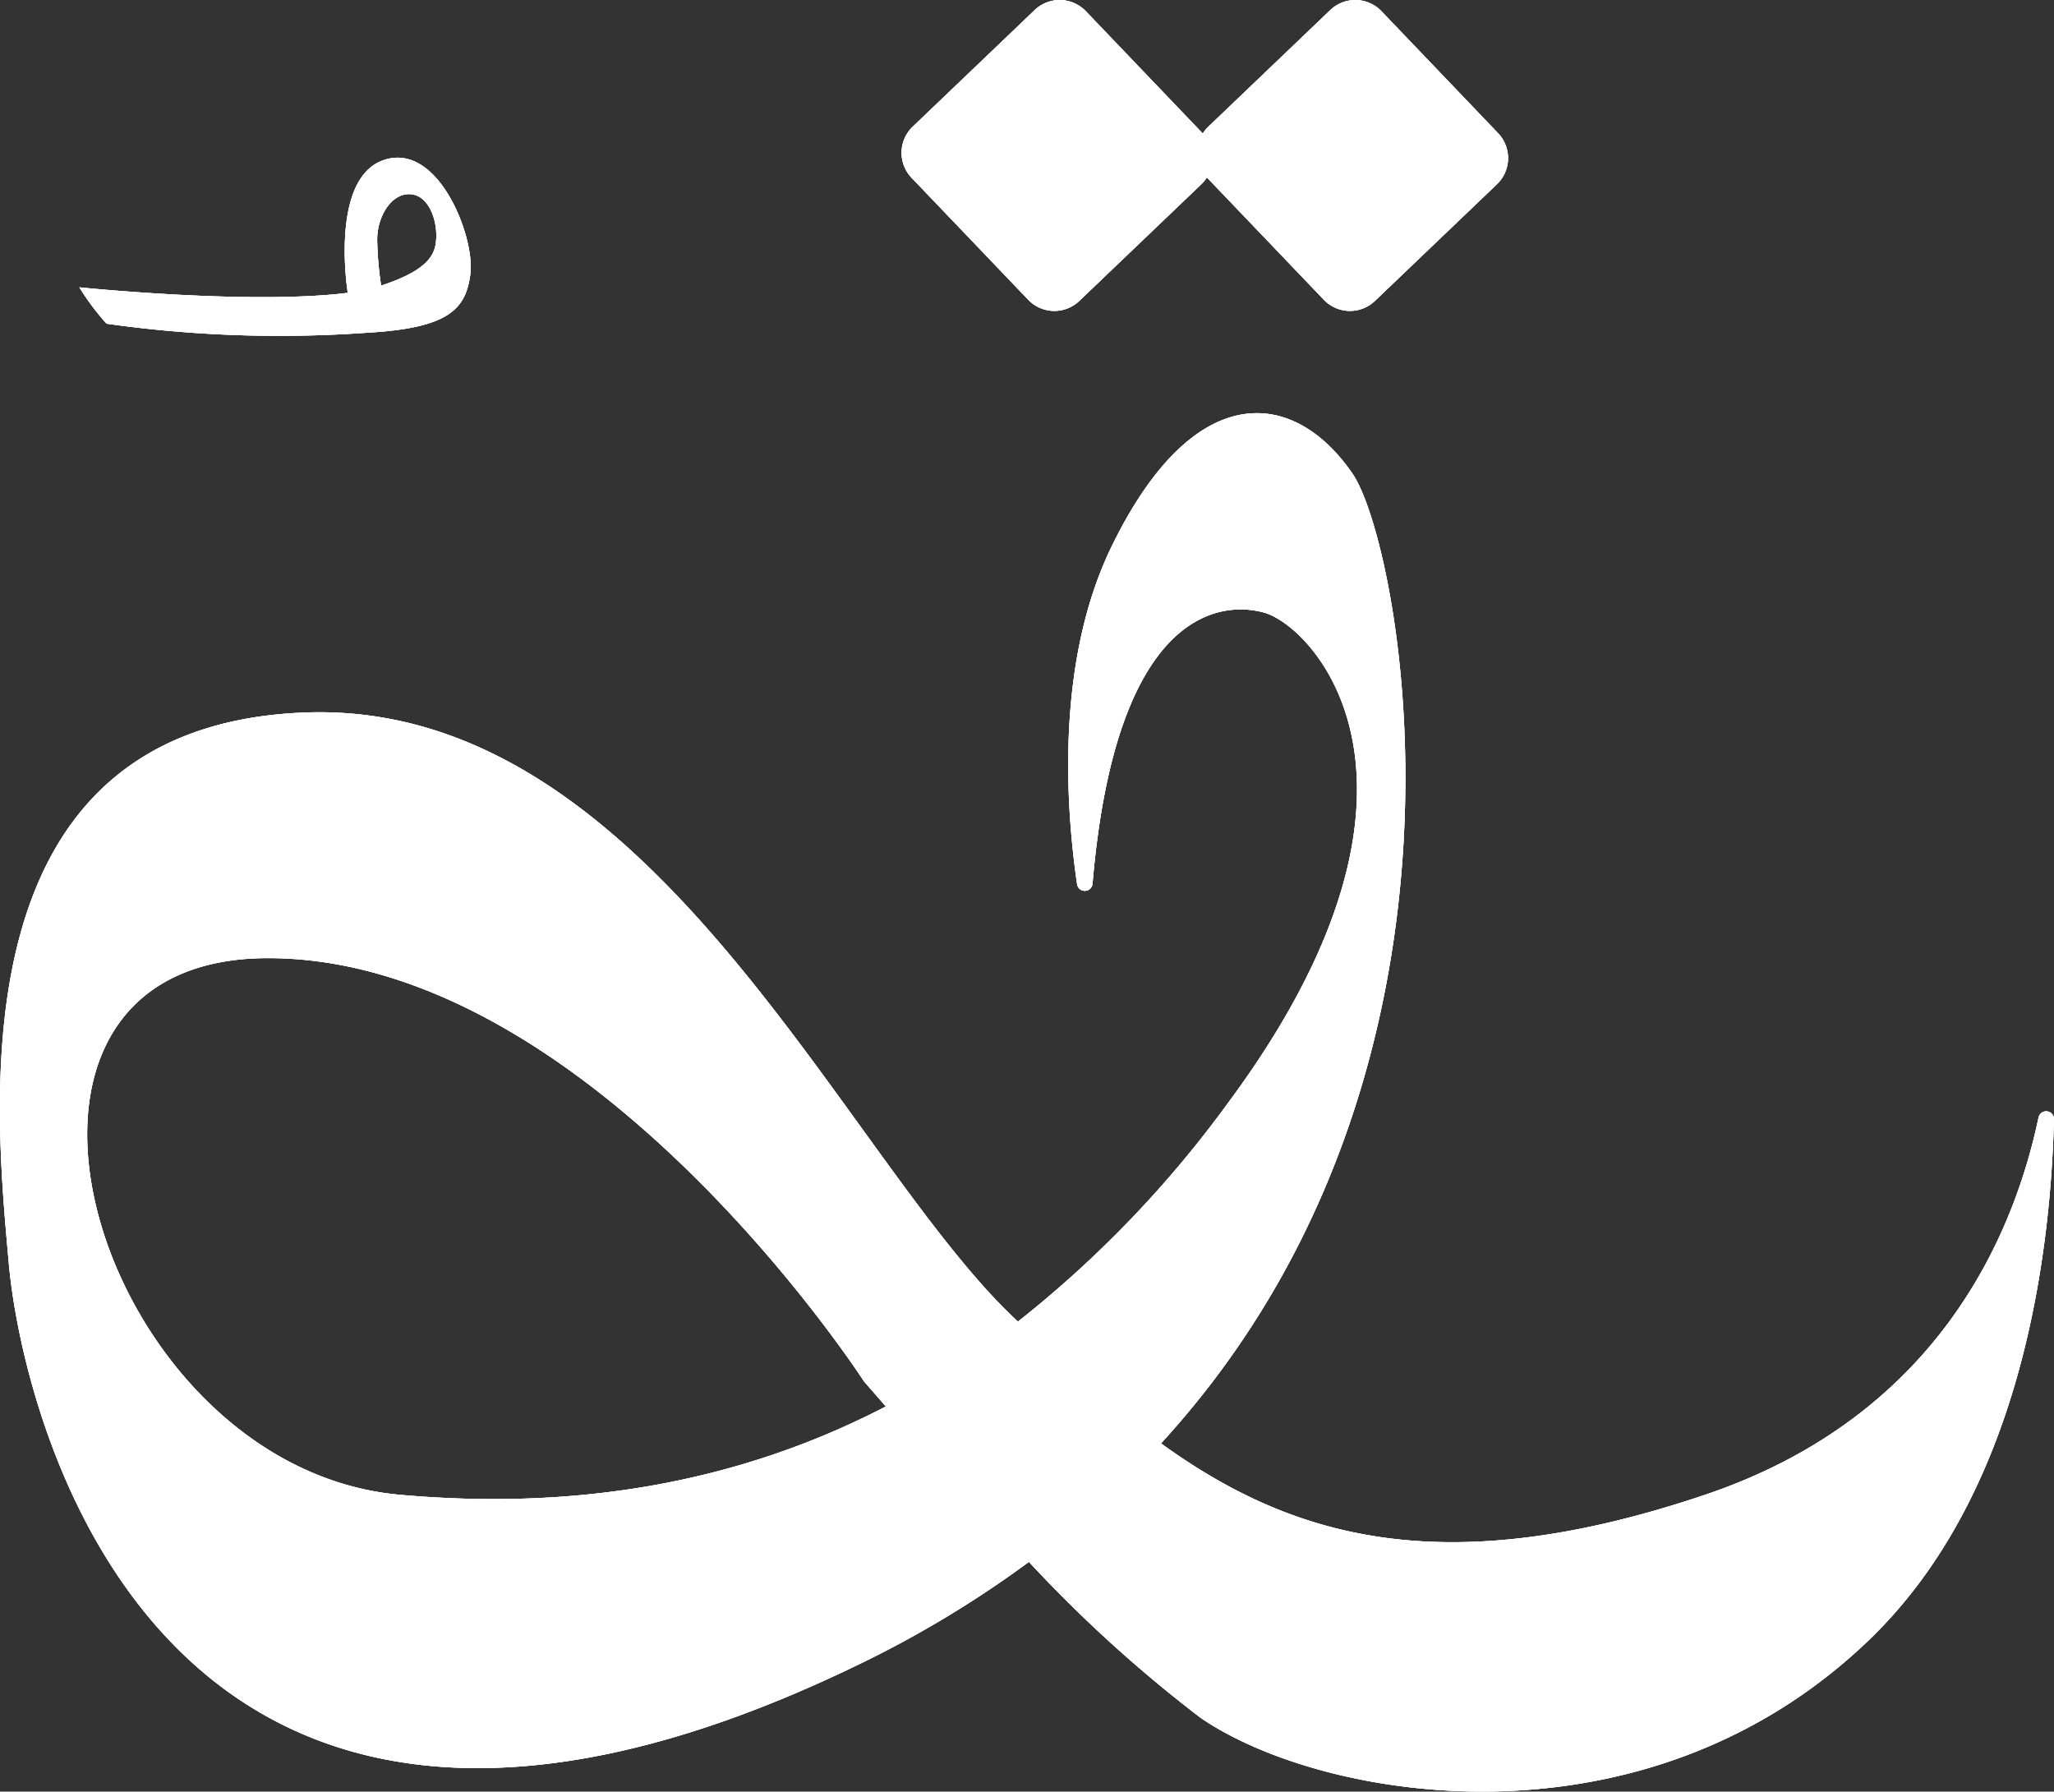 <svg xmlns="http://www.w3.org/2000/svg" width="127.073" height="110.836" viewBox="0 0 127.073 110.836"><rect x="0" y="0" width="127.073" height="110.836" fill="#333333" stroke="none"/><defs><style>.a{fill:#fff;}</style></defs><g transform="translate(0 0)"><path class="a" d="M571.5,202.538a2.235,2.235,0,0,0,3.16.07l7.547-7.216a2.3,2.3,0,0,0,.345-.424.273.273,0,0,0,.021.024l7.216,7.546a2.235,2.235,0,0,0,3.16.07l7.546-7.216a2.235,2.235,0,0,0,.07-3.16l-7.216-7.546a2.235,2.235,0,0,0-3.16-.07l-7.547,7.216a2.306,2.306,0,0,0-.345.424.266.266,0,0,0-.021-.024l-7.216-7.546a2.235,2.235,0,0,0-3.16-.07l-7.546,7.216a2.235,2.235,0,0,0-.07,3.16Z" transform="translate(-507.887 -183.994)"/><path class="a" d="M268.483,254.842c5.064-.281,6.189-1.406,6.47-3.658s-1.969-8.159-5.345-7.033-2.25,8.159-2.25,8.159l.034.057c-6,.762-16.632-.338-16.632-.338a15.459,15.459,0,0,0,1.687,2.25A76.315,76.315,0,0,0,268.483,254.842Zm2.673-8.58c1.125,0,1.687,1.406,1.687,2.533,0,1.044-.244,2.086-3.414,3.129a21.446,21.446,0,0,1-.244-2.848C269.186,247.668,270.029,246.262,271.156,246.262Z" transform="translate(-245.851 -234.254)"/><path class="a" d="M346.683,384.785c-1.566,7.434-6.322,18.522-20.635,23.353-16.306,5.5-25.671,2.588-33.66-3.18,21.2-23.112,14.843-55.616,11.856-59.981-3.658-5.345-9.847-5.908-14.911,4.5-3.429,7.047-2.86,15.9-2.135,20.884a.481.481,0,0,0,.956-.029c1.414-16.637,7.719-17.561,10.6-16.774,3.1.844,12.38,10.691-2.25,30.384a68.764,68.764,0,0,1-12.965,13.482c-10.686-9.866-22.5-38.521-44.147-37.679-21.664.844-19.131,24.476-18.287,34.042s9.424,45.718,52.471,24.9a66.336,66.336,0,0,0,10.642-6.4,84.094,84.094,0,0,0,10.6,9.63c7.316,5.064,27.29,8.722,41.358-4.783,9.327-8.954,11.234-23.473,11.458-32.242A.482.482,0,0,0,346.683,384.785ZM245.305,408.137c-18.85-1.687-28.134-33.2-8.159-33.2,19.617,0,36.25,25.236,36.84,26.139a.539.539,0,0,0,.036.049c.1.117.584.678,1.348,1.548C265.922,407.576,255.788,409.077,245.305,408.137Z" transform="translate(-220.563 -315.665)"/><path class="a" d="M571.5,202.538a2.235,2.235,0,0,0,3.16.07l7.547-7.216a2.3,2.3,0,0,0,.345-.424.273.273,0,0,0,.021.024l7.216,7.546a2.235,2.235,0,0,0,3.16.07l7.546-7.216a2.235,2.235,0,0,0,.07-3.16l-7.216-7.546a2.235,2.235,0,0,0-3.16-.07l-7.547,7.216a2.306,2.306,0,0,0-.345.424.266.266,0,0,0-.021-.024l-7.216-7.546a2.235,2.235,0,0,0-3.16-.07l-7.546,7.216a2.235,2.235,0,0,0-.07,3.16Z" transform="translate(-507.887 -183.994)"/><path class="a" d="M268.483,254.842c5.064-.281,6.189-1.406,6.47-3.658s-1.969-8.159-5.345-7.033-2.25,8.159-2.25,8.159l.034.057c-6,.762-16.632-.338-16.632-.338a15.459,15.459,0,0,0,1.687,2.25A76.315,76.315,0,0,0,268.483,254.842Zm2.673-8.58c1.125,0,1.687,1.406,1.687,2.533,0,1.044-.244,2.086-3.414,3.129a21.446,21.446,0,0,1-.244-2.848C269.186,247.668,270.029,246.262,271.156,246.262Z" transform="translate(-245.851 -234.254)"/><path class="a" d="M346.683,384.785c-1.566,7.434-6.322,18.522-20.635,23.353-16.306,5.5-25.671,2.588-33.66-3.18,21.2-23.112,14.843-55.616,11.856-59.981-3.658-5.345-9.847-5.908-14.911,4.5-3.429,7.047-2.86,15.9-2.135,20.884a.481.481,0,0,0,.956-.029c1.414-16.637,7.719-17.561,10.6-16.774,3.1.844,12.38,10.691-2.25,30.384a68.764,68.764,0,0,1-12.965,13.482c-10.686-9.866-22.5-38.521-44.147-37.679-21.664.844-19.131,24.476-18.287,34.042s9.424,45.718,52.471,24.9a66.336,66.336,0,0,0,10.642-6.4,84.094,84.094,0,0,0,10.6,9.63c7.316,5.064,27.29,8.722,41.358-4.783,9.327-8.954,11.234-23.473,11.458-32.242A.482.482,0,0,0,346.683,384.785ZM245.305,408.137c-18.85-1.687-28.134-33.2-8.159-33.2,19.617,0,36.25,25.236,36.84,26.139a.539.539,0,0,0,.036.049c.1.117.584.678,1.348,1.548C265.922,407.576,255.788,409.077,245.305,408.137Z" transform="translate(-220.563 -315.665)"/><path class="a" d="M571.5,202.538a2.235,2.235,0,0,0,3.16.07l7.547-7.216a2.3,2.3,0,0,0,.345-.424.273.273,0,0,0,.021.024l7.216,7.546a2.235,2.235,0,0,0,3.16.07l7.546-7.216a2.235,2.235,0,0,0,.07-3.16l-7.216-7.546a2.235,2.235,0,0,0-3.16-.07l-7.547,7.216a2.306,2.306,0,0,0-.345.424.266.266,0,0,0-.021-.024l-7.216-7.546a2.235,2.235,0,0,0-3.16-.07l-7.546,7.216a2.235,2.235,0,0,0-.07,3.16Z" transform="translate(-507.887 -183.994)"/><path class="a" d="M268.483,254.842c5.064-.281,6.189-1.406,6.47-3.658s-1.969-8.159-5.345-7.033-2.25,8.159-2.25,8.159l.034.057c-6,.762-16.632-.338-16.632-.338a15.459,15.459,0,0,0,1.687,2.25A76.315,76.315,0,0,0,268.483,254.842Zm2.673-8.58c1.125,0,1.687,1.406,1.687,2.533,0,1.044-.244,2.086-3.414,3.129a21.446,21.446,0,0,1-.244-2.848C269.186,247.668,270.029,246.262,271.156,246.262Z" transform="translate(-245.851 -234.254)"/><path class="a" d="M346.683,384.785c-1.566,7.434-6.322,18.522-20.635,23.353-16.306,5.5-25.671,2.588-33.66-3.18,21.2-23.112,14.843-55.616,11.856-59.981-3.658-5.345-9.847-5.908-14.911,4.5-3.429,7.047-2.86,15.9-2.135,20.884a.481.481,0,0,0,.956-.029c1.414-16.637,7.719-17.561,10.6-16.774,3.1.844,12.38,10.691-2.25,30.384a68.764,68.764,0,0,1-12.965,13.482c-10.686-9.866-22.5-38.521-44.147-37.679-21.664.844-19.131,24.476-18.287,34.042s9.424,45.718,52.471,24.9a66.336,66.336,0,0,0,10.642-6.4,84.094,84.094,0,0,0,10.6,9.63c7.316,5.064,27.29,8.722,41.358-4.783,9.327-8.954,11.234-23.473,11.458-32.242A.482.482,0,0,0,346.683,384.785ZM245.305,408.137c-18.85-1.687-28.134-33.2-8.159-33.2,19.617,0,36.25,25.236,36.84,26.139a.539.539,0,0,0,.036.049c.1.117.584.678,1.348,1.548C265.922,407.576,255.788,409.077,245.305,408.137Z" transform="translate(-220.563 -315.665)"/></g></svg>